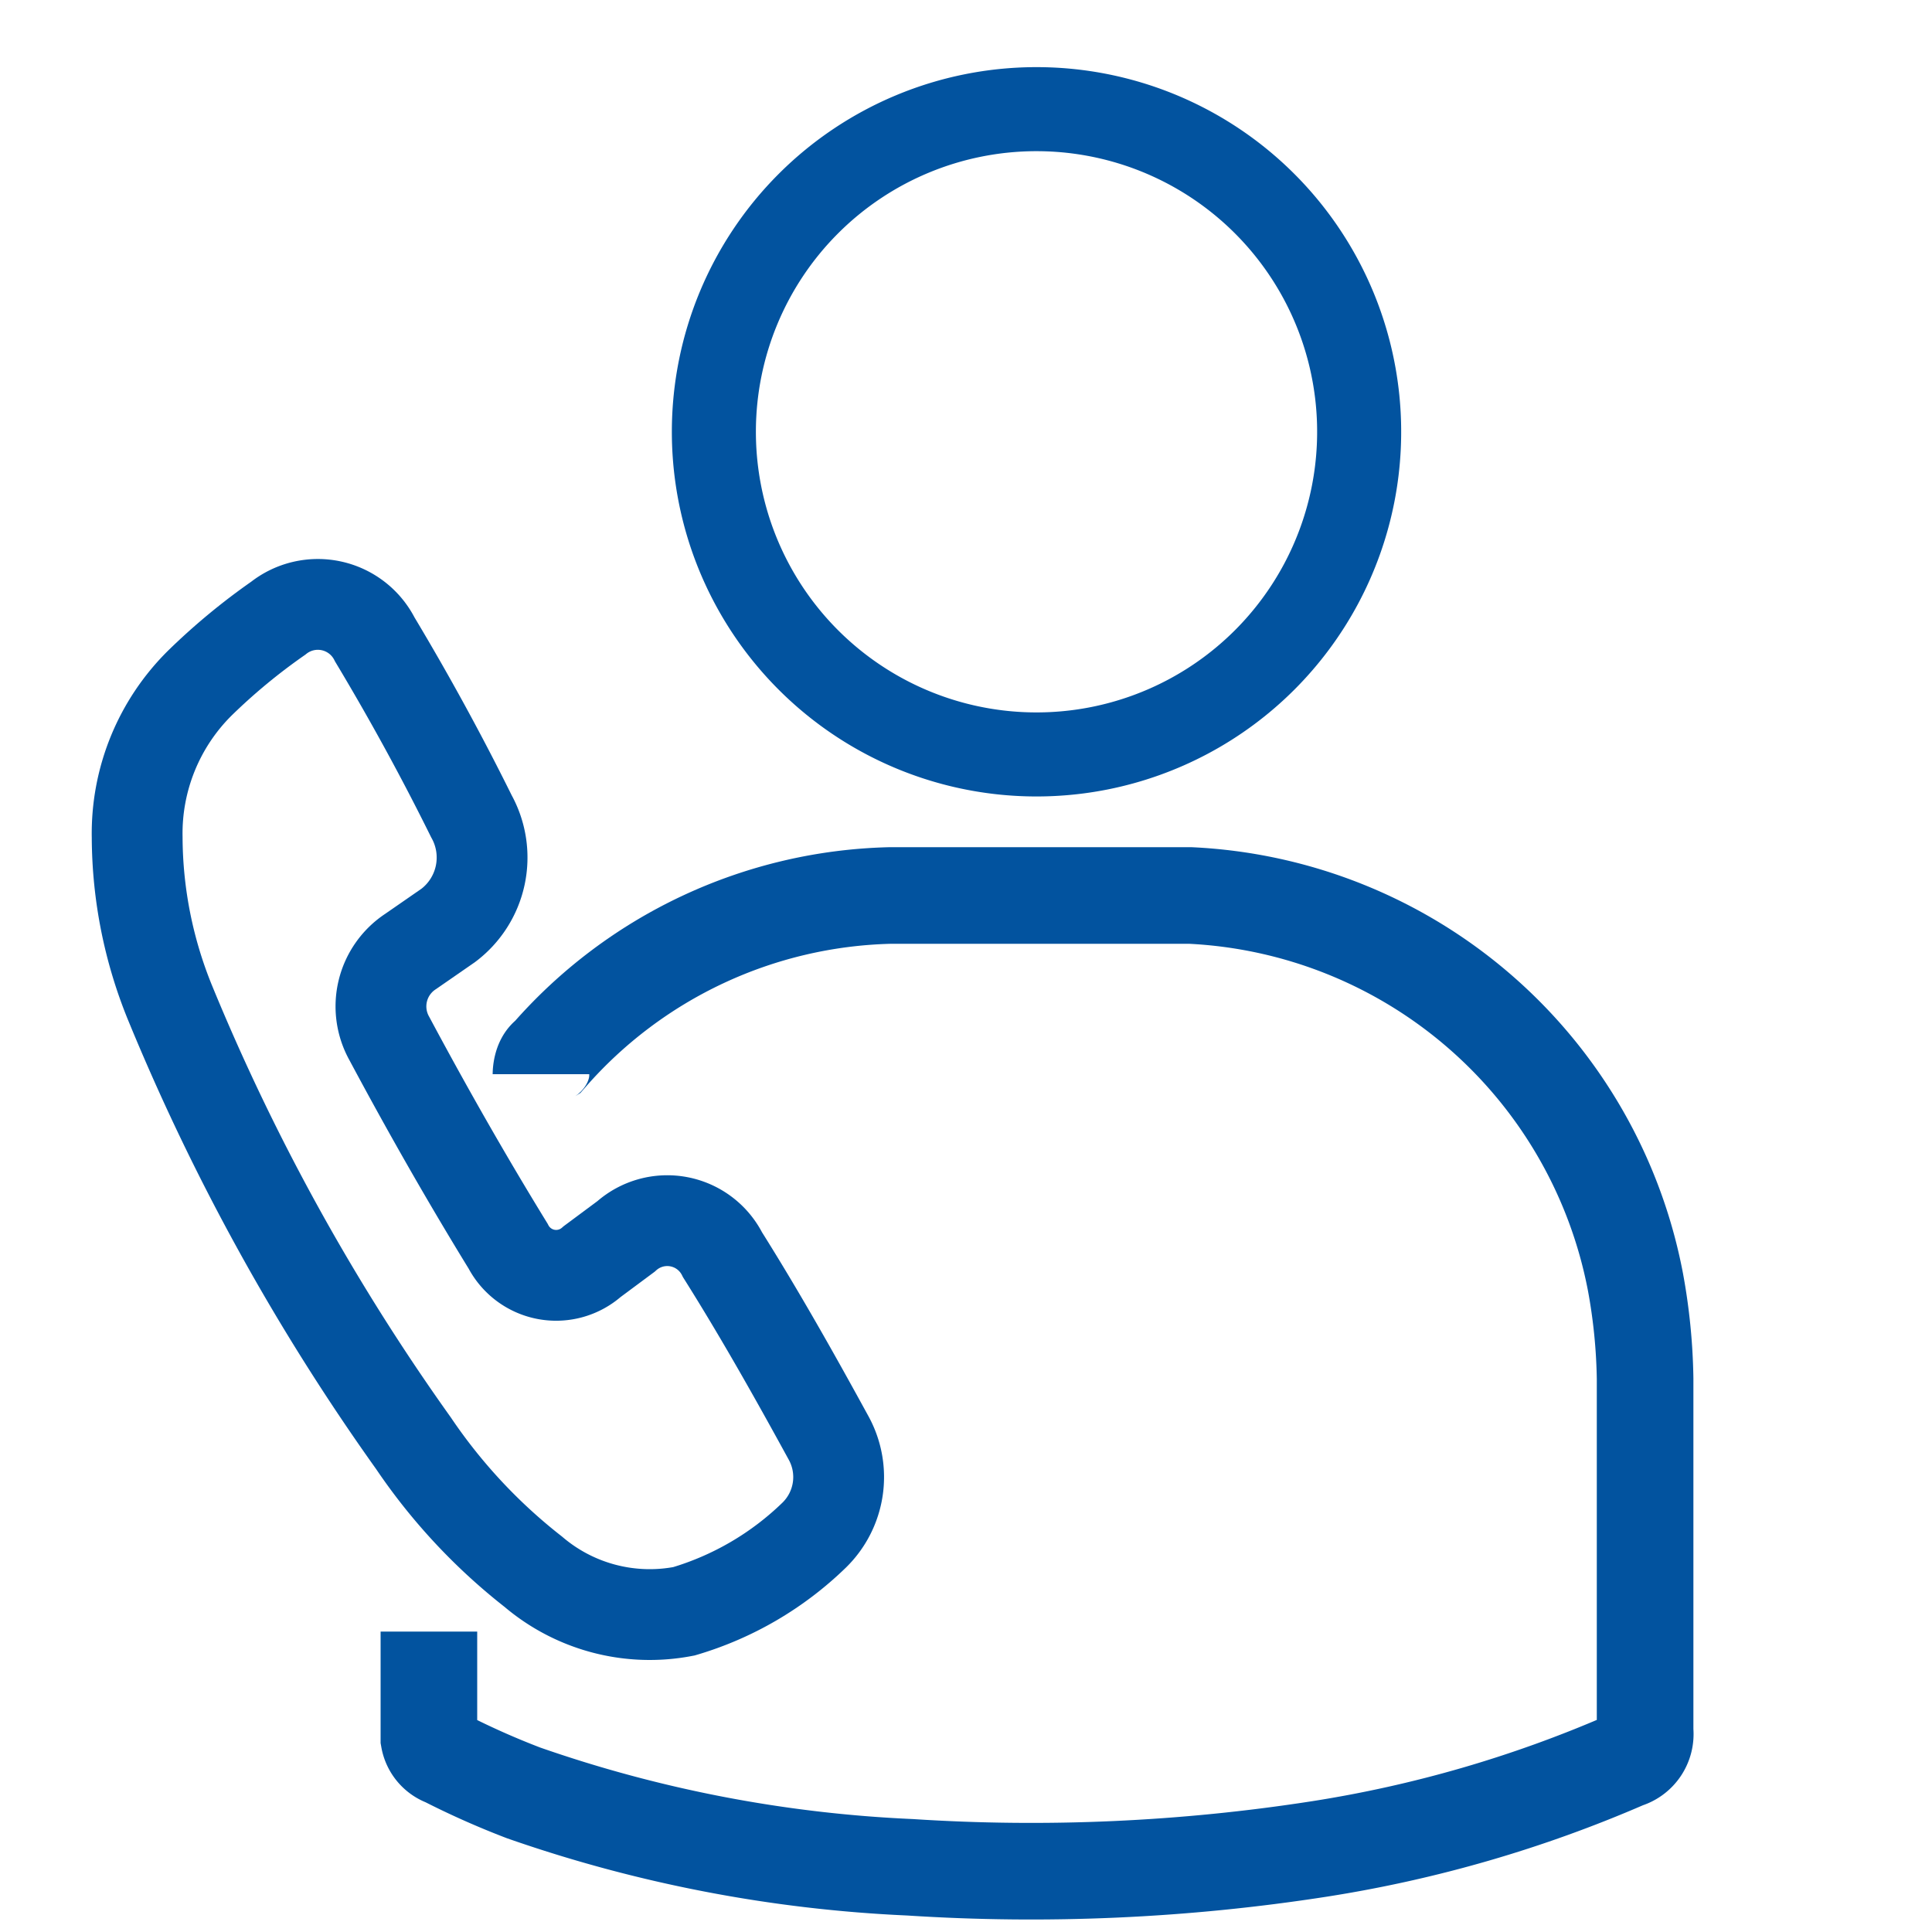 <svg id="Layer_1" data-name="Layer 1" xmlns="http://www.w3.org/2000/svg" viewBox="0 0 20 20"><defs><style>.cls-1,.cls-2,.cls-3{fill:none;stroke:#02539f;stroke-miterlimit:10;}.cls-2{stroke-width:0.87px;}.cls-3{stroke-width:0.94px;}</style></defs><path class="cls-1" d="M5.6,11.12s0-.14.08-.19A4.84,4.84,0,0,1,9.22,9.27c1,0,2.06,0,3.1,0a4.93,4.93,0,0,1,4.61,4,6,6,0,0,1,.1,1c0,1.22,0,2.43,0,3.65a.28.28,0,0,1-.2.3,13,13,0,0,1-3.17.92,19.42,19.42,0,0,1-4.24.19,14,14,0,0,1-4-.77,8.33,8.33,0,0,1-.81-.36A.26.26,0,0,1,4.44,18c0-.36,0-.72,0-1.11"/><path class="cls-2" d="M10.72,1.13A3.34,3.34,0,1,1,7.39,4.46,3.34,3.34,0,0,1,10.72,1.13Z"/><path class="cls-3" d="M1.42,8.67a2.19,2.19,0,0,1,.65-1.6,6.4,6.4,0,0,1,.81-.67.66.66,0,0,1,1,.22q.54.9,1,1.83a.88.88,0,0,1-.24,1.13l-.39.27a.68.68,0,0,0-.22.9c.39.73.8,1.45,1.23,2.15a.56.56,0,0,0,.87.16l.35-.26a.64.64,0,0,1,1,.19c.39.62.75,1.26,1.1,1.9a.84.84,0,0,1-.15,1,3.26,3.26,0,0,1-1.35.79,1.86,1.86,0,0,1-1.56-.41,5.83,5.83,0,0,1-1.24-1.33,22.69,22.69,0,0,1-2.52-4.56A4.57,4.57,0,0,1,1.42,8.67Z"/></svg>